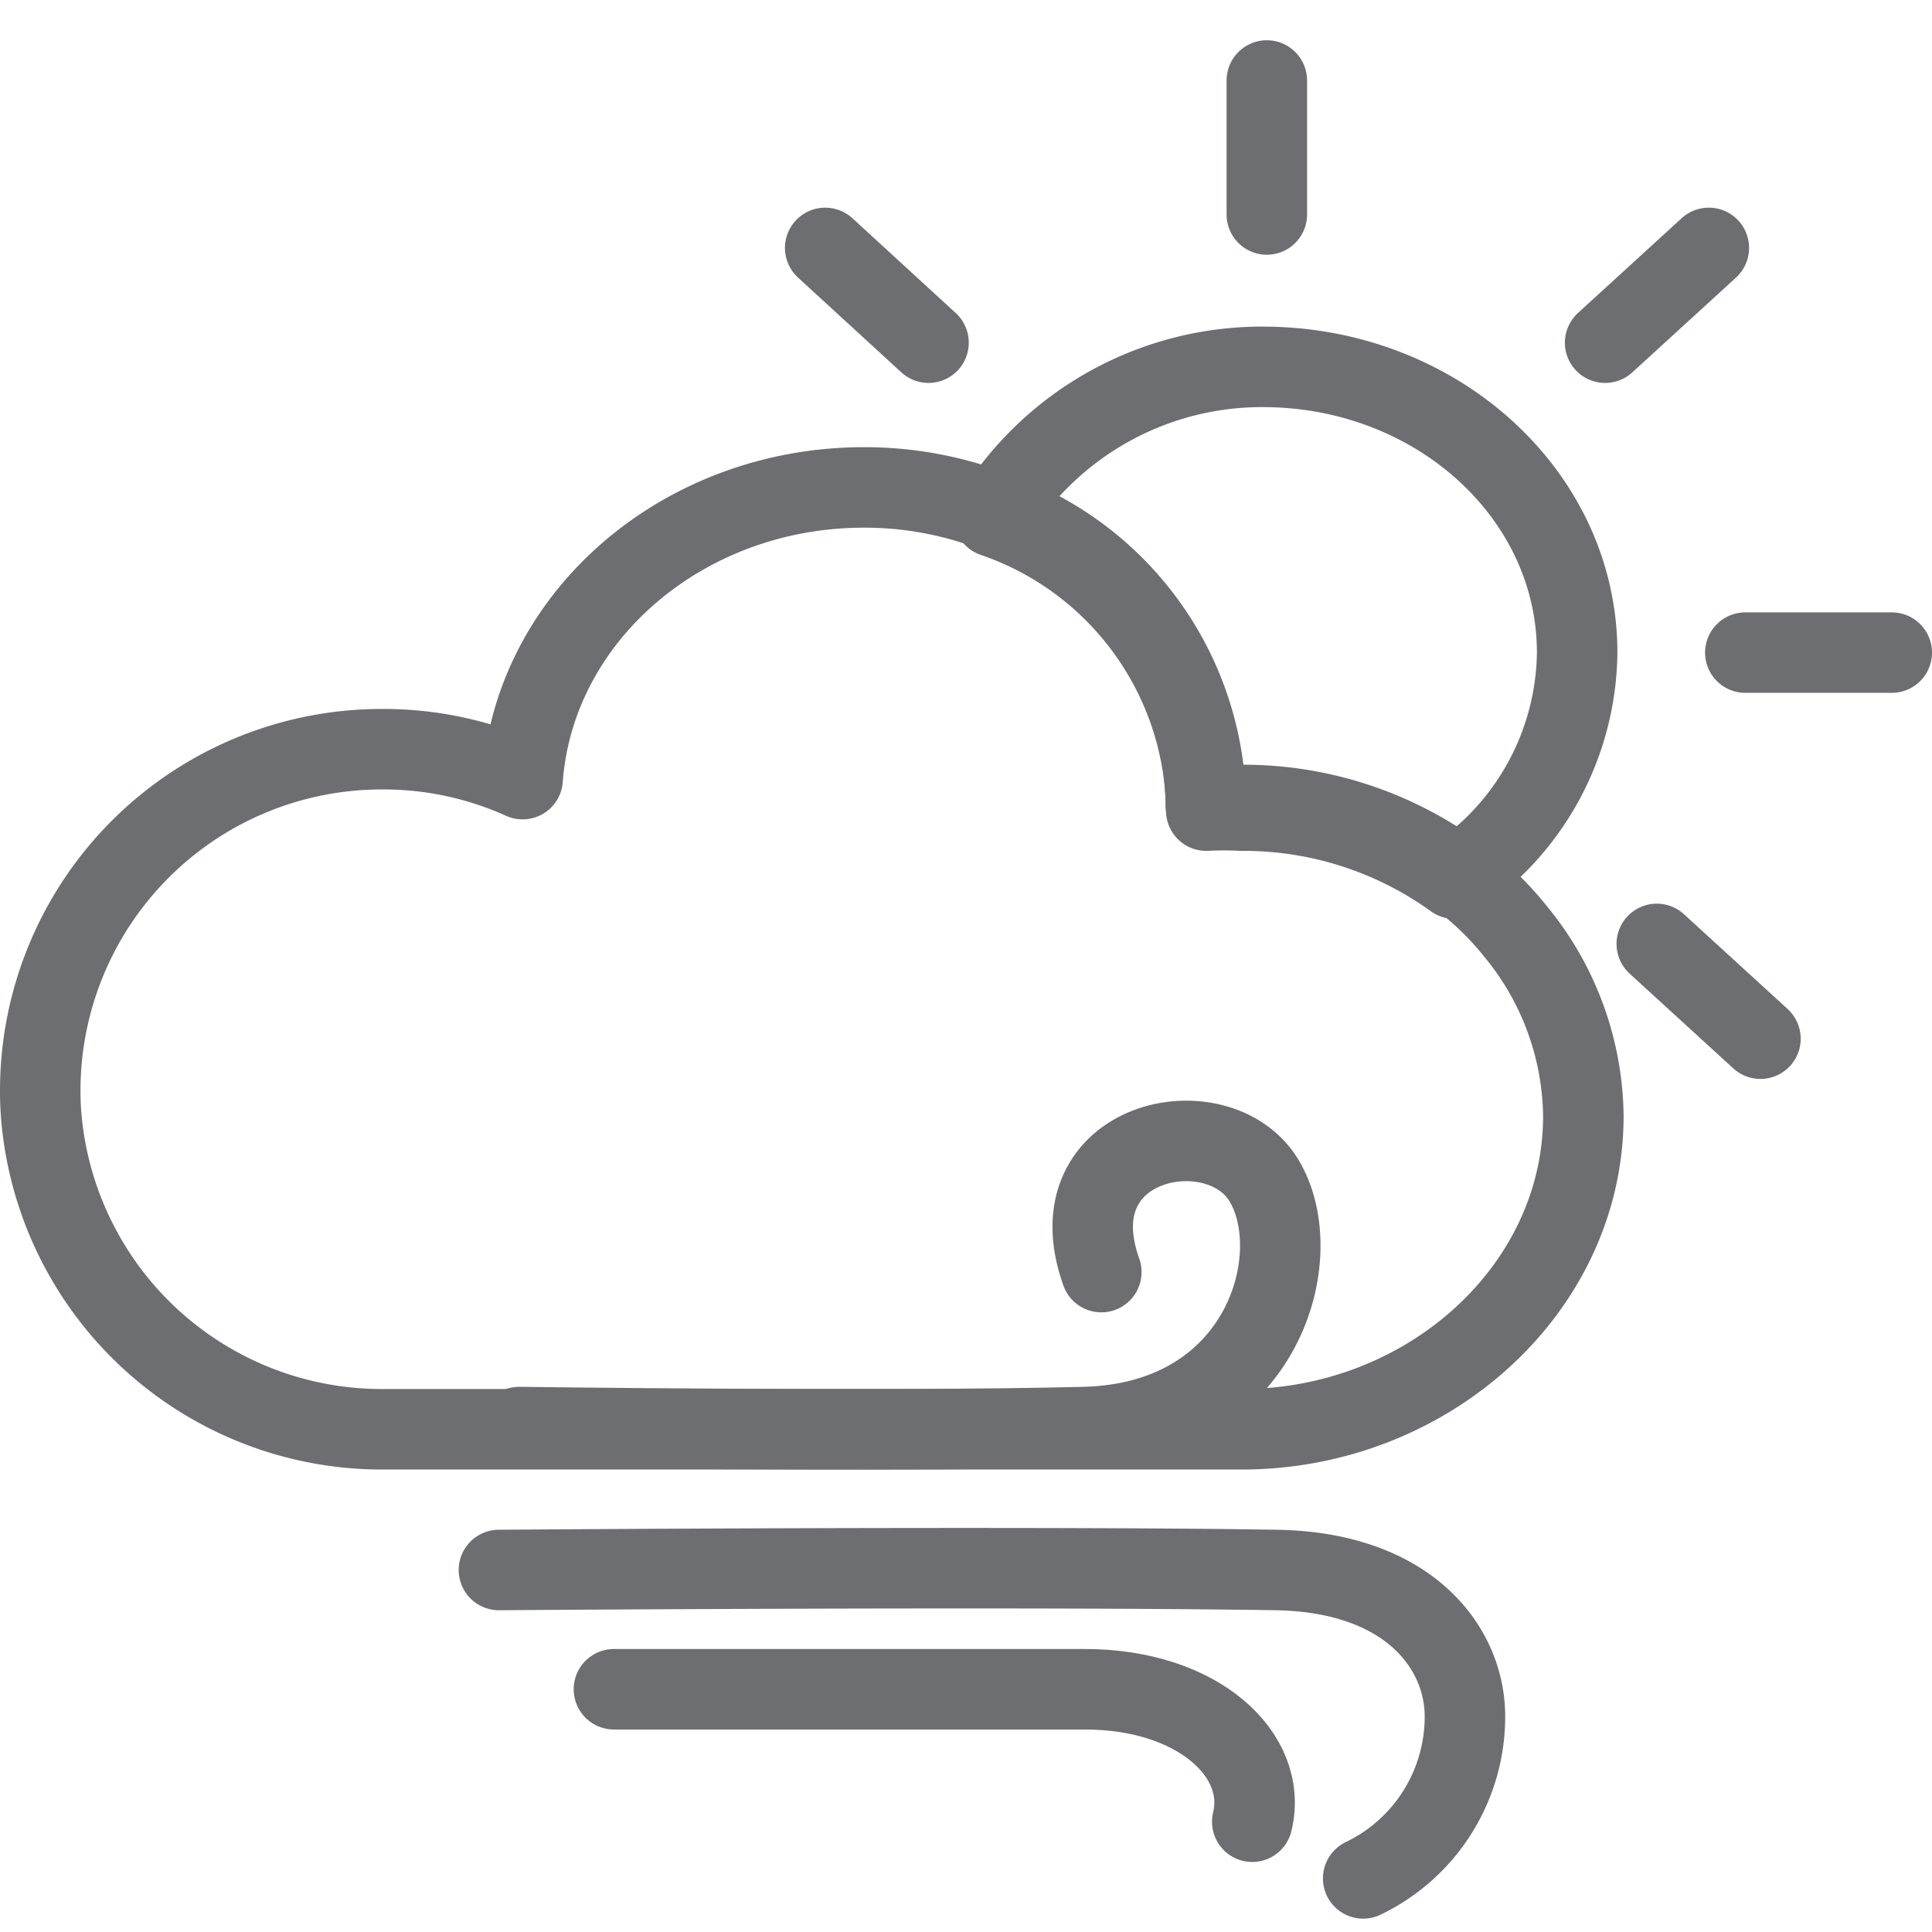 <svg xmlns="http://www.w3.org/2000/svg" width="48" height="48.002" viewBox="0 0 48 48.002">
  <g id="ic_weather_47" transform="translate(672 489)">
    <rect id="Rectangle_7" data-name="Rectangle 7" width="48" height="48" transform="translate(-672 -489)" fill="#ffd2d2" opacity="0"/>
    <g id="Group_61" data-name="Group 61" transform="translate(30.96 -15.91)">
      <path id="Path_45" data-name="Path 45" d="M189.984,1065.382a6.842,6.842,0,0,1-3.049,5.616,8.953,8.953,0,0,0-5.288-1.689,8.6,8.6,0,0,0-.878,0v-.1a7.806,7.806,0,0,0-5.278-7.2,7.816,7.816,0,0,1,6.755-3.725C186.529,1058.319,189.984,1061.484,189.984,1065.382Z" transform="translate(-853.76 -1522.259)" fill="none" stroke="#6d6e71" stroke-linecap="round" stroke-linejoin="round" stroke-width="2"/>
      <line id="Line_87" data-name="Line 87" y2="3.329" transform="translate(-671.486 -471.09)" fill="none" stroke="#6d6e71" stroke-linecap="round" stroke-linejoin="round" stroke-width="2"/>
      <line id="Line_88" data-name="Line 88" x2="2.567" y2="2.355" transform="translate(-682.458 -466.931)" fill="none" stroke="#6d6e71" stroke-linecap="round" stroke-linejoin="round" stroke-width="2"/>
      <line id="Line_89" data-name="Line 89" x2="2.576" y2="2.355" transform="translate(-661.798 -449.639)" fill="none" stroke="#6d6e71" stroke-linecap="round" stroke-linejoin="round" stroke-width="2"/>
      <line id="Line_90" data-name="Line 90" x2="3.638" transform="translate(-659.598 -456.876)" fill="none" stroke="#6d6e71" stroke-linecap="round" stroke-linejoin="round" stroke-width="2"/>
      <line id="Line_91" data-name="Line 91" y1="2.355" x2="2.576" transform="translate(-663.081 -466.931)" fill="none" stroke="#6d6e71" stroke-linecap="round" stroke-linejoin="round" stroke-width="2"/>
      <path id="Path_46" data-name="Path 46" d="M189.278,1077c0,4.294-3.86,7.787-8.492,7.787H159.441a8.492,8.492,0,0,1-8.424-7.314,7.622,7.622,0,0,1-.077-1.139,8.482,8.482,0,0,1,8.5-8.443,8.376,8.376,0,0,1,3.484.743c.3-4.053,3.995-7.247,8.482-7.247a8.952,8.952,0,0,1,3.213.589,7.806,7.806,0,0,1,5.278,7.2v.1a8.6,8.6,0,0,1,.878,0,8.954,8.954,0,0,1,5.288,1.689,7.722,7.722,0,0,1,1.534,1.457A7.334,7.334,0,0,1,189.278,1077Z" transform="translate(-852.9 -1522.367)" fill="none" stroke="#6d6e71" stroke-linecap="round" stroke-linejoin="round" stroke-width="2"/>
      <path id="Path_47" data-name="Path 47" d="M163.27,1085.322s9.138.125,14.05,0c4.448-.116,5.587-4.275,4.448-6.137s-5.22-1.023-4.034,2.287" transform="translate(-853.332 -1522.957)" fill="none" stroke="#6d6e71" stroke-linecap="round" stroke-linejoin="round" stroke-width="2"/>
      <path id="Path_48" data-name="Path 48" d="M165.71,1092.33h11.7c2.818,0,4.564,1.64,4.159,3.291" transform="translate(-853.417 -1523.451)" fill="none" stroke="#6d6e71" stroke-linecap="round" stroke-linejoin="round" stroke-width="2"/>
      <path id="Path_49" data-name="Path 49" d="M162.75,1089.258s13.143-.1,19.3,0c3.3.048,4.7,1.93,4.7,3.638a4.458,4.458,0,0,1-2.528,4.024" transform="translate(-853.314 -1523.342)" fill="none" stroke="#6d6e71" stroke-linecap="round" stroke-linejoin="round" stroke-width="2"/>
    </g>
  </g>
</svg>
